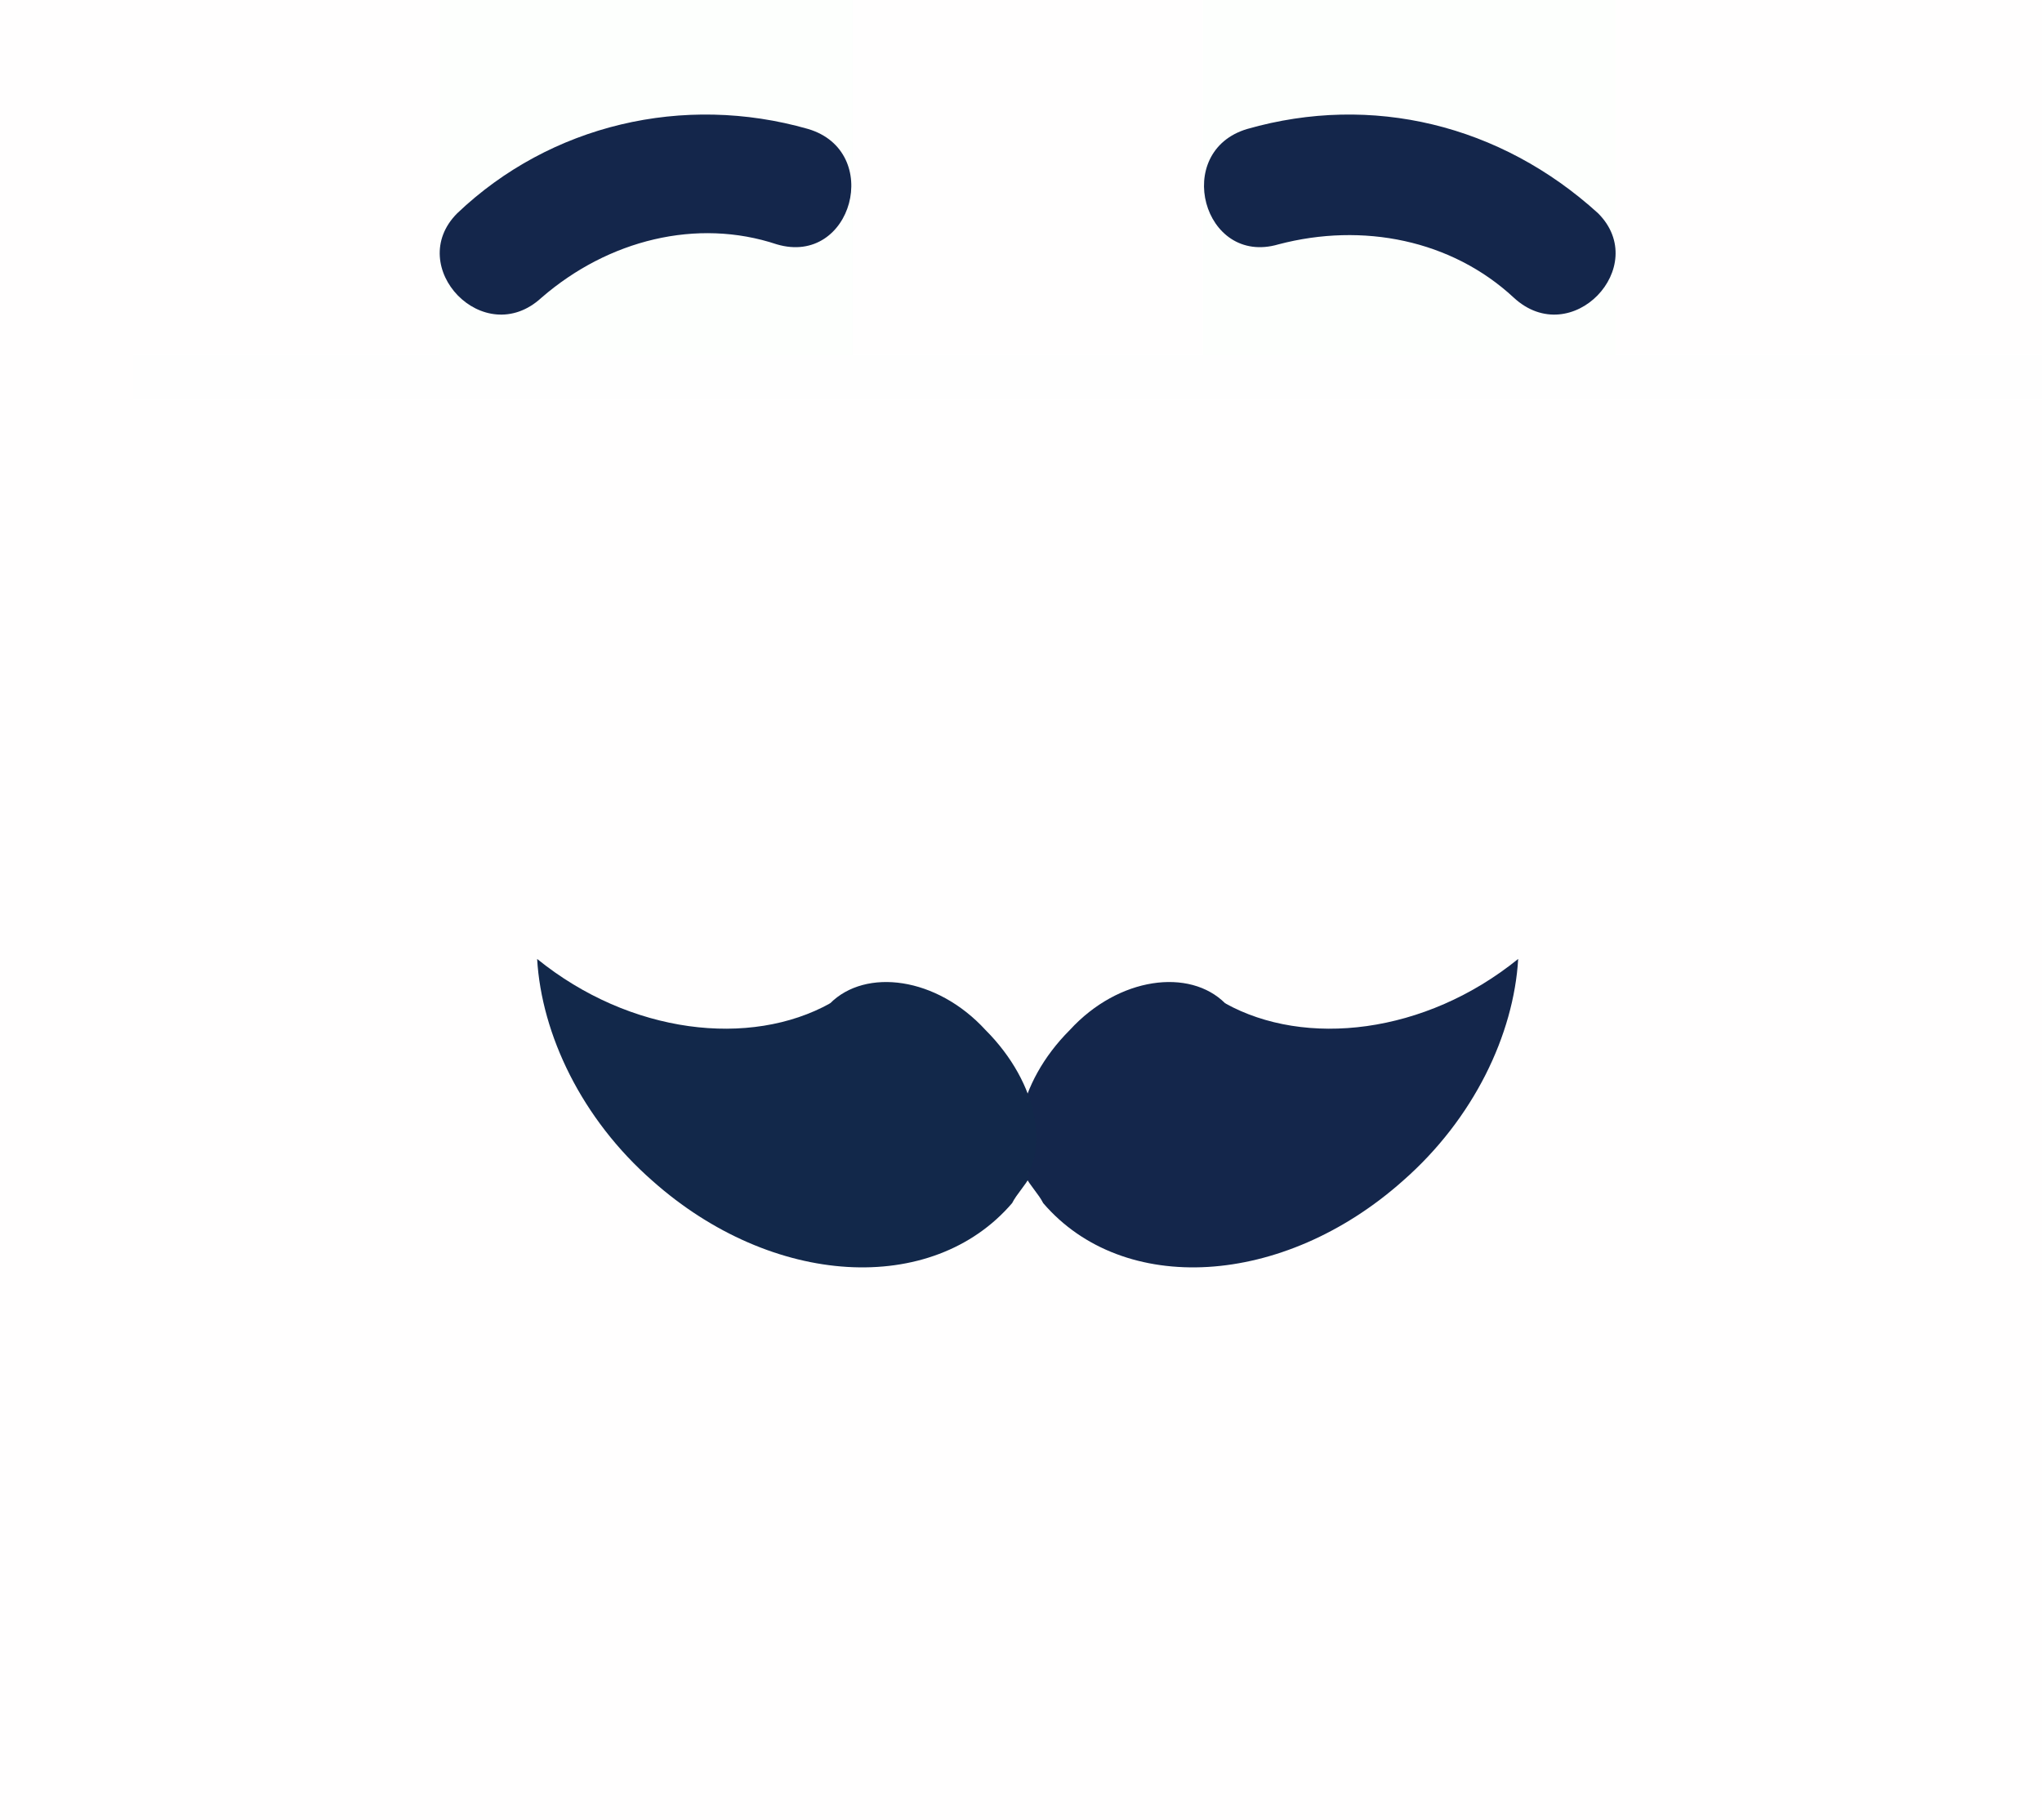 <?xml version="1.0" encoding="UTF-8"?>
<svg width="46px" height="41px" viewBox="0 0 46 41" version="1.1" xmlns="http://www.w3.org/2000/svg" xmlns:xlink="http://www.w3.org/1999/xlink">
    <!-- Generator: Sketch 46.2 (44496) - http://www.bohemiancoding.com/sketch -->
    <title>facial5</title>
    <desc>Created with Sketch.</desc>
    <defs></defs>
    <g id="Page-1" stroke="none" stroke-width="1" fill="none" fill-rule="evenodd">
        <g id="Facial" transform="translate(-219, -58)">
            <g id="color2" transform="translate(0, 57)">
                <g id="facial5" transform="translate(219, 1)">
                    <g id="Boundaries" opacity="0.01">
                        <rect id="Rectangle" fill="#8D6464" opacity="0.546" x="0" y="0" width="46" height="41"></rect>
                        <path d="M45.5,8.5 L3.5,8.5" id="Line" stroke="#979797" stroke-linecap="square"></path>
                        <rect id="right" fill="#26E213" x="27.1" y="0" width="9.3" height="8"></rect>
                        <rect id="left" fill="#26E213" x="9.9" y="0" width="9.3" height="8"></rect>
                    </g>
                    <path d="M17.5,5.504 C19.2,6.004 19.9,3.404 18.2,2.904 C15.4,2.104 12.4,2.804 10.3,4.804 C9.1,6.004 10.9,7.904 12.2,6.704 C13.7,5.404 15.7,4.904 17.5,5.504 Z" id="Shape" fill="#14264B" fill-rule="nonzero"></path>
                    <path d="M28.1,2.904 C26.4,3.404 27.1,6.004 28.8,5.504 C30.7,5.004 32.7,5.404 34.1,6.704 C35.4,7.904 37.2,6.004 36,4.804 C33.8,2.804 30.9,2.104 28.1,2.904 Z" id="Shape" fill="#14264B" fill-rule="nonzero"></path>
                    <g id="Group" transform="translate(12, 21)" fill-rule="nonzero">
                        <g transform="translate(10, 0)" id="Shape" fill="#14264B">
                            <path d="M5.6,1.6 L1.1,5.5 C1.2,5.7 1.4,5.9 1.5,6.1 C3.3,8.2 6.9,8 9.6,5.6 C11.2,4.2 12.1,2.3 12.2,0.6 C10.1,2.3 7.4,2.6 5.6,1.6 Z"></path>
                            <path d="M5.6,1.6 C6.4,2.4 6.1,4 4.9,5.2 C3.7,6.4 2.1,6.6 1.4,5.8 C0.6,5 0.9,3.4 2.1,2.2 C3.2,1 4.8,0.8 5.6,1.6 Z"></path>
                        </g>
                        <g id="Shape" fill="#12284A">
                            <path d="M6.7,1.6 L11.2,5.5 C11.1,5.7 10.9,5.9 10.8,6.1 C9,8.2 5.4,8 2.7,5.6 C1.1,4.2 0.2,2.3 0.1,0.6 C2.2,2.3 4.9,2.6 6.7,1.6 Z"></path>
                            <path d="M6.7,1.6 C5.9,2.4 6.2,4 7.4,5.2 C8.6,6.4 10.2,6.6 10.9,5.8 C11.7,5 11.4,3.4 10.2,2.2 C9.1,1 7.5,0.8 6.7,1.6 Z"></path>
                        </g>
                    </g>
                </g>
            </g>
        </g>
    </g>
</svg>
